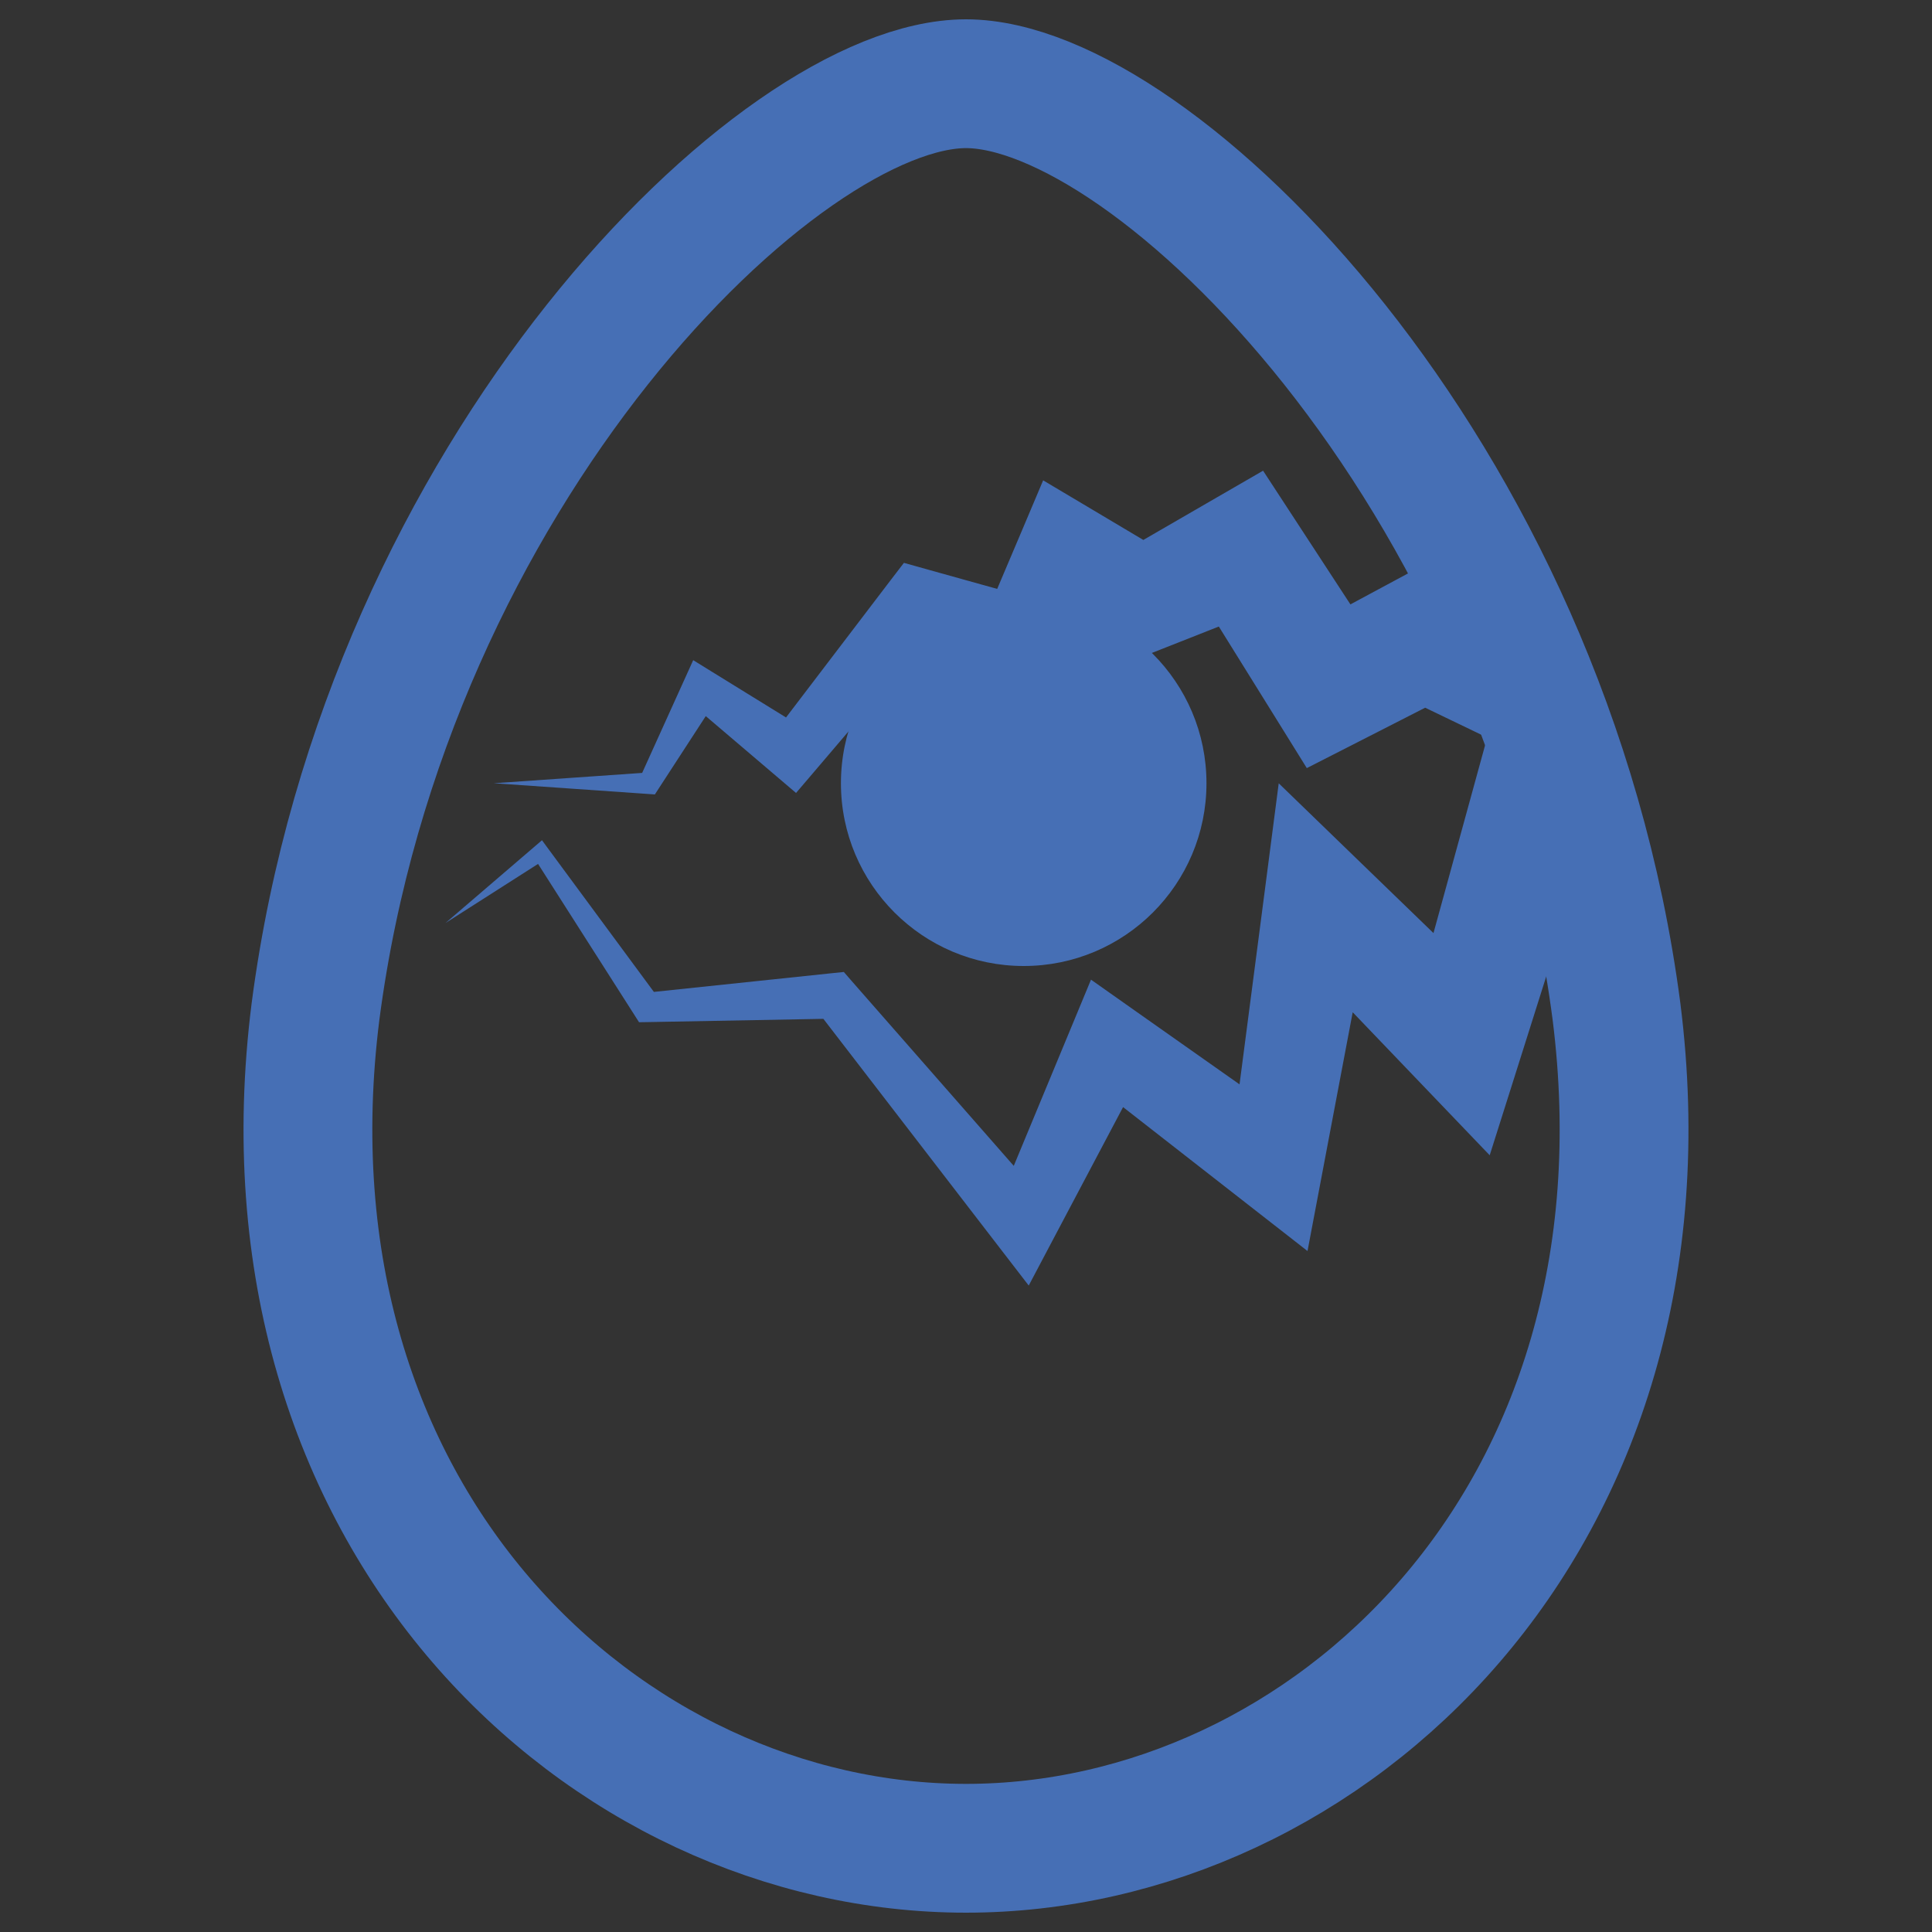 <?xml version="1.0" encoding="utf-8"?>
<!-- Generator: Adobe Illustrator 15.1.0, SVG Export Plug-In . SVG Version: 6.00 Build 0)  -->
<!DOCTYPE svg PUBLIC "-//W3C//DTD SVG 1.1//EN" "http://www.w3.org/Graphics/SVG/1.1/DTD/svg11.dtd">
<svg version="1.1" id="Layer_1" xmlns="http://www.w3.org/2000/svg" xmlns:xlink="http://www.w3.org/1999/xlink" x="0px" y="0px"
	 width="30px" height="30px" viewBox="0 0 30 30" enable-background="new 0 0 30 30" xml:space="preserve">
<rect x="0" y="0" width="30" height="30" fill="#333333" stroke="none"/>
<g>
	<polygon fill="#FFFFFF" points="47.667,12.162 50.082,11.994 49.935,12.082 50.635,10.536 50.764,10.251 51.068,10.439 
		52.564,11.362 51.978,11.439 53.835,9.002 54.036,8.74 54.425,8.849 56.16,9.333 55.253,9.69 55.867,8.242 56.198,7.459 
		56.975,7.921 58.183,8.64 57.393,8.593 58.902,7.72 59.613,7.309 60.105,8.062 61.462,10.138 60.195,9.801 61.659,9.014 
		62.085,8.785 62.539,8.996 64.216,9.774 63.36,11.582 61.695,10.78 62.575,10.762 61.094,11.518 60.292,11.927 59.827,11.18 
		58.519,9.073 59.721,9.415 58.1,10.055 57.642,10.235 57.31,10.008 56.148,9.214 57.257,8.893 56.538,10.292 56.198,10.954 
		55.631,10.649 54.043,9.799 54.633,9.646 52.646,11.979 52.361,12.313 52.059,12.056 50.721,10.917 51.154,10.82 50.229,12.243 
		50.169,12.336 50.082,12.33 	"/>
</g>
<path fill="none" stroke="#FFFFFF" stroke-width="2" stroke-miterlimit="10" d="M65.1,15.7C64,7.3,57.9,1.3,55,1.3l0,0l0,0l0,0l0,0
	c-2.898,0-9,6-10.1,14.4c-1,7.899,4.5,13,10.1,13l0,0l0,0l0,0l0,0C60.6,28.7,66.1,23.6,65.1,15.7z"/>
<g>
	<polygon fill="#FFFFFF" points="46.917,14.333 48.317,13.132 48.416,13.047 48.501,13.163 50.235,15.513 50.033,15.415 
		52.935,15.11 53.103,15.093 53.23,15.239 56.282,18.721 55.442,18.826 56.643,15.931 56.941,15.212 57.614,15.687 60.244,17.54 
		59.095,18.008 59.642,13.811 59.856,12.163 61.079,13.347 63.372,15.566 61.858,15.949 63.154,11.231 65.072,11.798 63.599,16.463 
		63.132,17.939 62.085,16.846 59.878,14.542 61.315,14.078 60.528,18.237 60.303,19.426 59.379,18.705 56.843,16.726 57.814,16.482 
		56.349,19.252 55.974,19.962 55.508,19.357 52.684,15.689 52.979,15.817 50.061,15.871 49.923,15.873 49.858,15.771 48.288,13.31 
		48.472,13.34 	"/>
</g>
<circle fill="#FFFFFF" cx="55.896" cy="12.162" r="2.838"/>
<g>
	<path fill="none" stroke="#466FB5" stroke-width="2" stroke-miterlimit="10" d="M25.1-24.3C24-32.7,17.9-38.7,15-38.7l0,0l0,0l0,0
		l0,0c-2.898,0-9,6-10.1,14.4c-1,7.9,4.5,13,10.1,13l0,0l0,0l0,0l0,0C20.6-11.3,26.1-16.399,25.1-24.3z"/>
	<polygon fill="#466FB5" points="21.9,-31 21.227,-26.688 19,-30.399 18.201,-31.6 17.9,-30.2 17.129,-26.516 14.4,-28.5 
		14.2,-28.7 14,-28.5 10.517,-24.239 9.4,-27.399 10.4,-23.999 10.4,-23.8 10.602,-23.899 14.18,-27.854 17.201,-25.399 17.701,-25 
		17.9,-25.7 18.625,-28.467 21,-24.099 21.9,-22.2 22.4,-24.3 23.801,-30.7 	"/>
</g>
<g>
	<path fill="none" stroke="#FFFFFF" stroke-width="2" stroke-miterlimit="10" d="M65.1-24.3C64-32.7,57.9-38.7,55-38.7l0,0l0,0l0,0
		l0,0c-2.898,0-9,6-10.1,14.4c-1,7.9,4.5,13,10.1,13l0,0l0,0l0,0l0,0C60.6-11.3,66.1-16.399,65.1-24.3z"/>
	<polygon fill="#FFFFFF" points="61.9,-31 61.227,-26.688 59,-30.399 58.201,-31.6 57.9,-30.2 57.129,-26.516 54.4,-28.5 
		54.2,-28.7 54,-28.5 50.517,-24.239 49.4,-27.399 50.4,-23.999 50.4,-23.8 50.602,-23.899 54.18,-27.854 57.201,-25.399 
		57.701,-25 57.9,-25.7 58.625,-28.467 61,-24.099 61.9,-22.2 62.4,-24.3 63.801,-30.7 	"/>
</g>
<g>
	<path fill="none" stroke="#466FB5" stroke-width="2" stroke-miterlimit="10" d="M105.1-24.3C104-32.7,97.9-38.7,95-38.7l0,0l0,0
		l0,0l0,0c-2.898,0-9,6-10.1,14.4c-1,7.9,4.5,13,10.1,13l0,0l0,0l0,0l0,0C100.6-11.3,106.1-16.399,105.1-24.3z"/>
	<polygon fill="#466FB5" points="101.9,-31 101.227,-26.688 99,-30.399 98.201,-31.6 97.9,-30.2 97.129,-26.516 94.4,-28.5 
		94.2,-28.7 94,-28.5 90.517,-24.239 89.4,-27.399 90.4,-23.999 90.4,-23.8 90.602,-23.899 94.18,-27.854 97.201,-25.399 
		97.701,-25 97.9,-25.7 98.625,-28.467 101,-24.099 101.9,-22.2 102.4,-24.3 103.801,-30.7 	"/>
</g>
<g>
	<g>
		<polygon fill="#466FB5" points="7.667,12.162 10.082,11.994 9.935,12.082 10.635,10.536 10.764,10.251 11.068,10.439 
			12.564,11.362 11.978,11.439 13.835,9.002 14.036,8.74 14.425,8.849 16.16,9.333 15.253,9.69 15.867,8.242 16.198,7.459 
			16.975,7.921 18.183,8.64 17.393,8.593 18.902,7.72 19.613,7.309 20.105,8.062 21.461,10.138 20.195,9.801 21.659,9.014 
			22.085,8.785 22.539,8.996 24.215,9.774 23.361,11.582 21.695,10.78 22.575,10.762 21.094,11.518 20.292,11.927 19.828,11.18 
			18.518,9.073 19.721,9.415 18.099,10.055 17.642,10.235 17.309,10.008 16.149,9.214 17.256,8.893 16.538,10.292 16.198,10.954 
			15.631,10.649 14.043,9.799 14.633,9.646 12.646,11.979 12.361,12.313 12.059,12.056 10.721,10.917 11.154,10.82 10.229,12.243 
			10.169,12.336 10.082,12.33 		"/>
	</g>
	<path fill="none" stroke="#466FB5" stroke-width="2" stroke-miterlimit="10" d="M25.1,15.7C24,7.3,17.9,1.3,15,1.3l0,0l0,0l0,0l0,0
		c-2.898,0-9,6-10.1,14.4c-1,7.899,4.5,13,10.1,13l0,0l0,0l0,0l0,0C20.6,28.7,26.1,23.6,25.1,15.7z"/>
	<g>
		<polygon fill="#466FB5" points="6.917,14.333 8.317,13.132 8.416,13.047 8.501,13.163 10.235,15.513 10.033,15.415 12.935,15.11 
			13.103,15.093 13.23,15.239 16.283,18.721 15.442,18.826 16.643,15.931 16.941,15.212 17.614,15.687 20.244,17.54 19.095,18.008 
			19.642,13.811 19.856,12.163 21.079,13.347 23.372,15.566 21.858,15.949 23.154,11.231 25.072,11.798 23.599,16.463 
			23.132,17.939 22.085,16.846 19.878,14.542 21.315,14.078 20.528,18.237 20.303,19.426 19.379,18.705 16.843,16.726 
			17.814,16.482 16.349,19.252 15.974,19.962 15.508,19.357 12.684,15.689 12.979,15.817 10.061,15.871 9.923,15.873 9.858,15.771 
			8.288,13.31 8.472,13.34 		"/>
	</g>
	<circle fill="#466FB5" cx="15.896" cy="12.162" r="2.838"/>
</g>
<g>
	<circle fill="#466FB5" cx="15" cy="55" r="5.727"/>
	<path fill="none" stroke="#466FB5" stroke-width="2" stroke-miterlimit="10" d="M9.656,66.415
		c-3.979-2.122-8.225-8.756-7.075-14.417s6.317-6.097,9.376-8.491c4.069-3.185,10.697-1.487,14.418,5.926
		c2.742,5.463,0,6.104,0.423,10.601C27.424,66.658,17.006,70.335,9.656,66.415z"/>
</g>
<circle fill="#FFFFFF" cx="55" cy="55" r="5.727"/>
<path fill="none" stroke="#FFFFFF" stroke-width="2" stroke-miterlimit="10" d="M49.656,66.415
	c-3.979-2.122-8.225-8.756-7.075-14.417s6.317-6.097,9.376-8.491c4.068-3.185,10.697-1.487,14.418,5.926
	c2.742,5.463,0,6.104,0.424,10.601C67.424,66.658,57.006,70.335,49.656,66.415z"/>
<circle fill="#406FC0" cx="9.906" cy="92.508" r="2.921"/>
<circle fill="#406FC0" cx="20.165" cy="92.508" r="2.921"/>
<path fill="none" stroke="#406FC0" stroke-width="2" stroke-miterlimit="10" d="M6.985,97.764c1.995,3.398,4.916,5.302,8.05,5.302
	s6.056-1.904,8.05-5.302H6.985L6.985,97.764z"/>
<circle fill="none" stroke="#466FB5" stroke-width="2" stroke-miterlimit="10" cx="15" cy="95" r="12.997"/>
<circle fill="#FFFFFF" cx="49.906" cy="92.509" r="2.921"/>
<circle fill="#FFFFFF" cx="60.165" cy="92.509" r="2.921"/>
<path fill="none" stroke="#FFFFFF" stroke-width="2" stroke-miterlimit="10" d="M46.985,97.764c1.995,3.398,4.916,5.303,8.051,5.303
	s6.056-1.904,8.051-5.303H46.985L46.985,97.764z"/>
<circle fill="none" stroke="#FFFFFF" stroke-width="2" stroke-miterlimit="10" cx="55" cy="95" r="12.997"/>
</svg>
